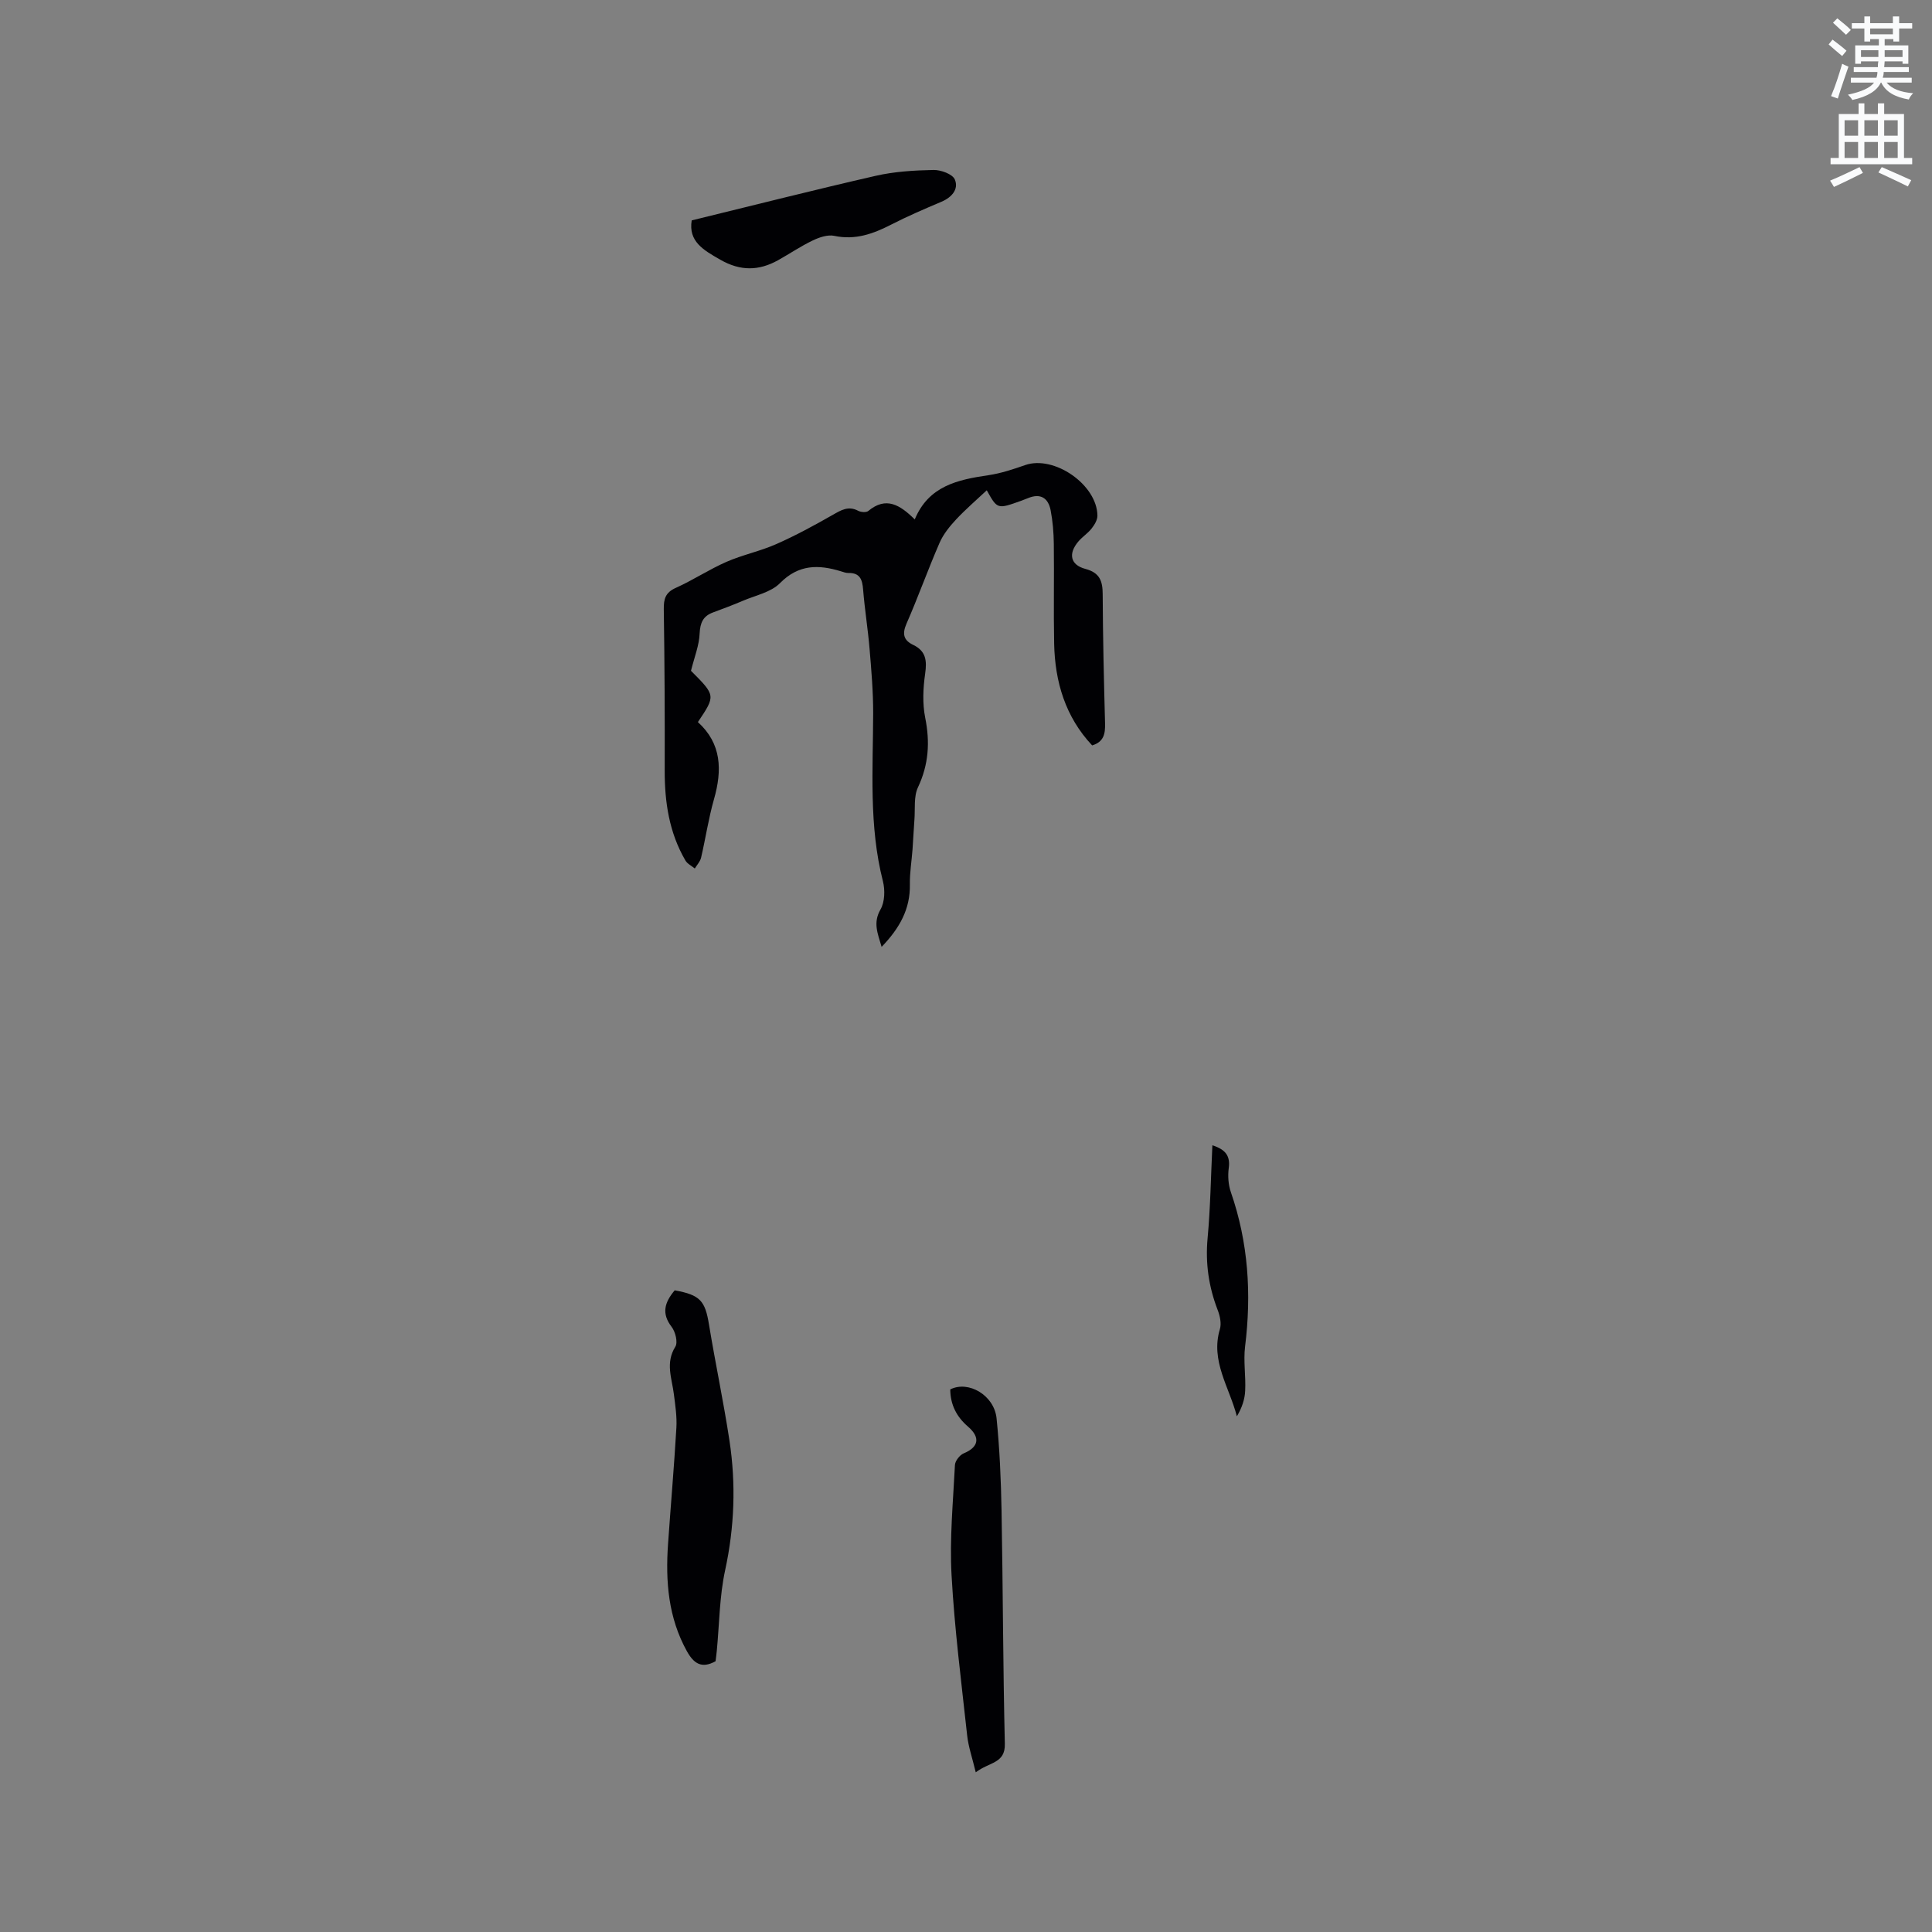 <svg enable-background="new 0 0 400 400" viewBox="0 0 400 400" xmlns="http://www.w3.org/2000/svg"><rect x="0" y="0" width="400" height="400" fill="#808080" stroke="none"/><path d="m378.6 9.2.8-1c.9.7 1.9 1.4 2.9 2.3l-.9 1.1c-1.1-.9-2-1.7-2.8-2.4zm.5 10.7c.9-2.1 1.6-4.3 2.3-6.7.4.2.8.4 1.3.6-.7 2.1-1.5 4.3-2.2 6.6zm.4-15.2.9-.9c1 .8 2 1.6 2.8 2.4l-1 1c-1-.9-1.9-1.8-2.7-2.5zm12.5-1.3h1.2v1.4h2.7v1.1h-2.7v2.7h-1.2v-.5h-1.8v1.3h4.9v3.8h-1.2v-.5h-3.7c0 .4-.1.9-.1 1.2h5.1v1h-5.2c0 .5-.1.9-.2 1.2h6v1h-5.2c1.1 1.3 2.9 2 5.5 2.2-.4.4-.7.8-.9 1.3-2.9-.5-4.8-1.6-5.7-3.5h-.1c-.8 1.7-2.7 2.9-5.9 3.6-.2-.4-.6-.8-.9-1.1 2.8-.6 4.6-1.4 5.4-2.5h-4.8v-1h5.3c.1-.3.2-.7.2-1.2h-4.9v-1h5c0-.4 0-.8.1-1.2h-3.6v.5h-1.2v-3.8h4.9v-1.3h-1.8v.5h-1.2v-2.7h-2.6v-1.1h2.6v-1.4h1.2v1.4h4.7v-1.4zm-6.7 8.4h3.6c0-.4 0-.9 0-1.4h-3.6zm1.9-4.7h4.7v-1.2h-4.7zm6.7 3.3h-3.7v1.4h3.7z" fill="#fafbfc"/><path d="m384.7 21.4h1.3v2.2h2.8v-2.2h1.3v2.2h4.1v9.1h1.7v1.3h-16.9v-1.3h1.7v-9.1h4.1v-2.2zm.3 13.2.7 1.2c-1.8.9-3.8 1.9-6 2.9-.2-.4-.5-.8-.8-1.3 2.4-1 4.4-2 6.1-2.8zm-3.1-6.5h2.8v-3.2h-2.8zm0 4.6h2.8v-3.3h-2.8zm4.1-4.6h2.8v-3.2h-2.8zm0 4.6h2.8v-3.3h-2.8zm3.6 1.9c2.1.9 4.1 1.8 6.1 2.7l-.7 1.3c-2.2-1.1-4.2-2-6.1-2.9zm3.3-9.7h-2.8v3.2h2.8zm-2.8 7.8h2.8v-3.3h-2.8z" fill="#fafbfc"/><g fill="#010104"><path d="m143.06 138.88c5.12 5.13 5.12 5.13 1.43 10.62 4.93 4.46 5.05 9.96 3.33 15.98-1.13 3.96-1.73 8.08-2.67 12.1-.19.8-.85 1.49-1.3 2.23-.66-.54-1.54-.96-1.94-1.65-3.36-5.76-4.31-12.07-4.29-18.65.03-11.12-.02-22.25-.19-33.37-.03-2.15.34-3.47 2.49-4.43 3.57-1.6 6.87-3.8 10.45-5.37 3.35-1.47 7.01-2.21 10.35-3.69 4.01-1.77 7.88-3.88 11.69-6.05 1.74-.99 3.23-1.92 5.26-.85.57.3 1.68.39 2.1.04 3.68-3.06 6.56-1.27 9.62 1.75 2.87-6.93 8.88-8.22 15.22-9.15 2.6-.38 5.15-1.23 7.64-2.1 5.97-2.09 14.88 4.03 14.96 10.46.01.9-.61 1.92-1.21 2.68-.78.99-1.9 1.7-2.72 2.66-2.15 2.52-1.7 4.86 1.42 5.69 3.02.8 3.59 2.53 3.6 5.28.04 8.91.25 17.81.49 26.71.05 2.09-.21 3.81-2.67 4.56-5.53-5.89-7.71-13.14-7.87-21.09-.14-6.89.02-13.78-.07-20.67-.03-2.32-.22-4.67-.66-6.94-.5-2.55-2.12-3.57-4.7-2.49-.49.2-.99.39-1.48.57-4.85 1.73-4.85 1.73-7.04-2.2-2.09 1.96-4.35 3.9-6.36 6.05-1.34 1.44-2.65 3.06-3.42 4.84-2.41 5.53-4.43 11.23-6.85 16.75-.93 2.13-.56 3.43 1.38 4.36 2.68 1.28 2.88 3.27 2.49 5.99-.43 2.98-.57 6.16.01 9.08 1.02 5.07.73 9.71-1.5 14.44-.9 1.93-.55 4.45-.73 6.71-.16 2.04-.24 4.08-.39 6.12-.18 2.41-.59 4.83-.55 7.24.1 5.13-2.14 9.1-5.85 12.95-.83-2.83-1.81-5-.23-7.75.89-1.55.96-4.02.5-5.84-2.93-11.48-2.05-23.14-2.02-34.78.01-4.43-.37-8.86-.74-13.28-.34-4.11-1.01-8.2-1.34-12.31-.16-2.08-.64-3.5-3.06-3.45-.51.01-1.04-.2-1.54-.35-4.64-1.42-8.75-1.46-12.62 2.46-1.87 1.89-5.04 2.52-7.66 3.64-2.04.87-4.12 1.65-6.2 2.42-2.07.76-2.66 2.15-2.77 4.37-.09 2.41-1.05 4.77-1.79 7.71z"/><path d="m139.69 267.15c5.28.95 6.3 2.17 7.1 7.09 1.32 8.03 3.02 16 4.24 24.04 1.36 8.97 1.04 17.88-.9 26.83-1.18 5.44-1.19 11.14-1.73 16.72-.07.73-.17 1.45-.25 2.11-2.86 1.59-4.5.5-5.93-2.06-3.87-6.98-4.45-14.48-3.91-22.2.56-8.03 1.26-16.06 1.73-24.1.13-2.29-.23-4.63-.52-6.92-.41-3.29-1.8-6.48.3-9.84.56-.89.02-3.09-.77-4.11-2.13-2.77-1.47-5.05.64-7.56z"/><path d="m202.02 366.94c-.73-3.04-1.53-5.31-1.78-7.64-1.2-11.04-2.62-22.09-3.23-33.17-.42-7.57.32-15.21.7-22.81.04-.86.99-2.07 1.8-2.41 3.09-1.28 3.54-3.27.91-5.54-2.4-2.06-3.66-4.58-3.68-7.71 3.78-1.9 9.11 1.22 9.59 6 .64 6.31.91 12.68 1.03 19.03.29 16.11.3 32.23.68 48.34.11 4.12-3.22 3.75-6.02 5.91z"/><path d="m143.21 45.63c12.79-3.12 25.41-6.33 38.1-9.23 3.89-.89 7.97-1.13 11.97-1.21 1.52-.03 3.95.86 4.41 1.98.84 2-.63 3.69-2.77 4.6-3.5 1.48-7.01 2.99-10.39 4.72-3.74 1.92-7.45 3.27-11.8 2.34-1.37-.29-3.12.31-4.47.96-2.47 1.18-4.76 2.74-7.16 4.08-3.99 2.22-7.8 2.29-11.97-.1-3.52-2.01-6.63-3.78-5.92-8.14z"/><path d="m251.01 237.12c2.79.89 3.72 2.25 3.39 4.72-.22 1.62-.09 3.45.44 4.99 3.62 10.43 4.29 21.07 2.94 31.96-.37 3 .17 6.1.02 9.14-.08 1.8-.68 3.57-1.72 5.3-1.56-6.05-5.49-11.44-3.52-18.03.36-1.18.02-2.76-.45-3.97-1.86-4.82-2.57-9.69-2.09-14.88.58-6.28.67-12.62.99-19.23z"/></g></svg>